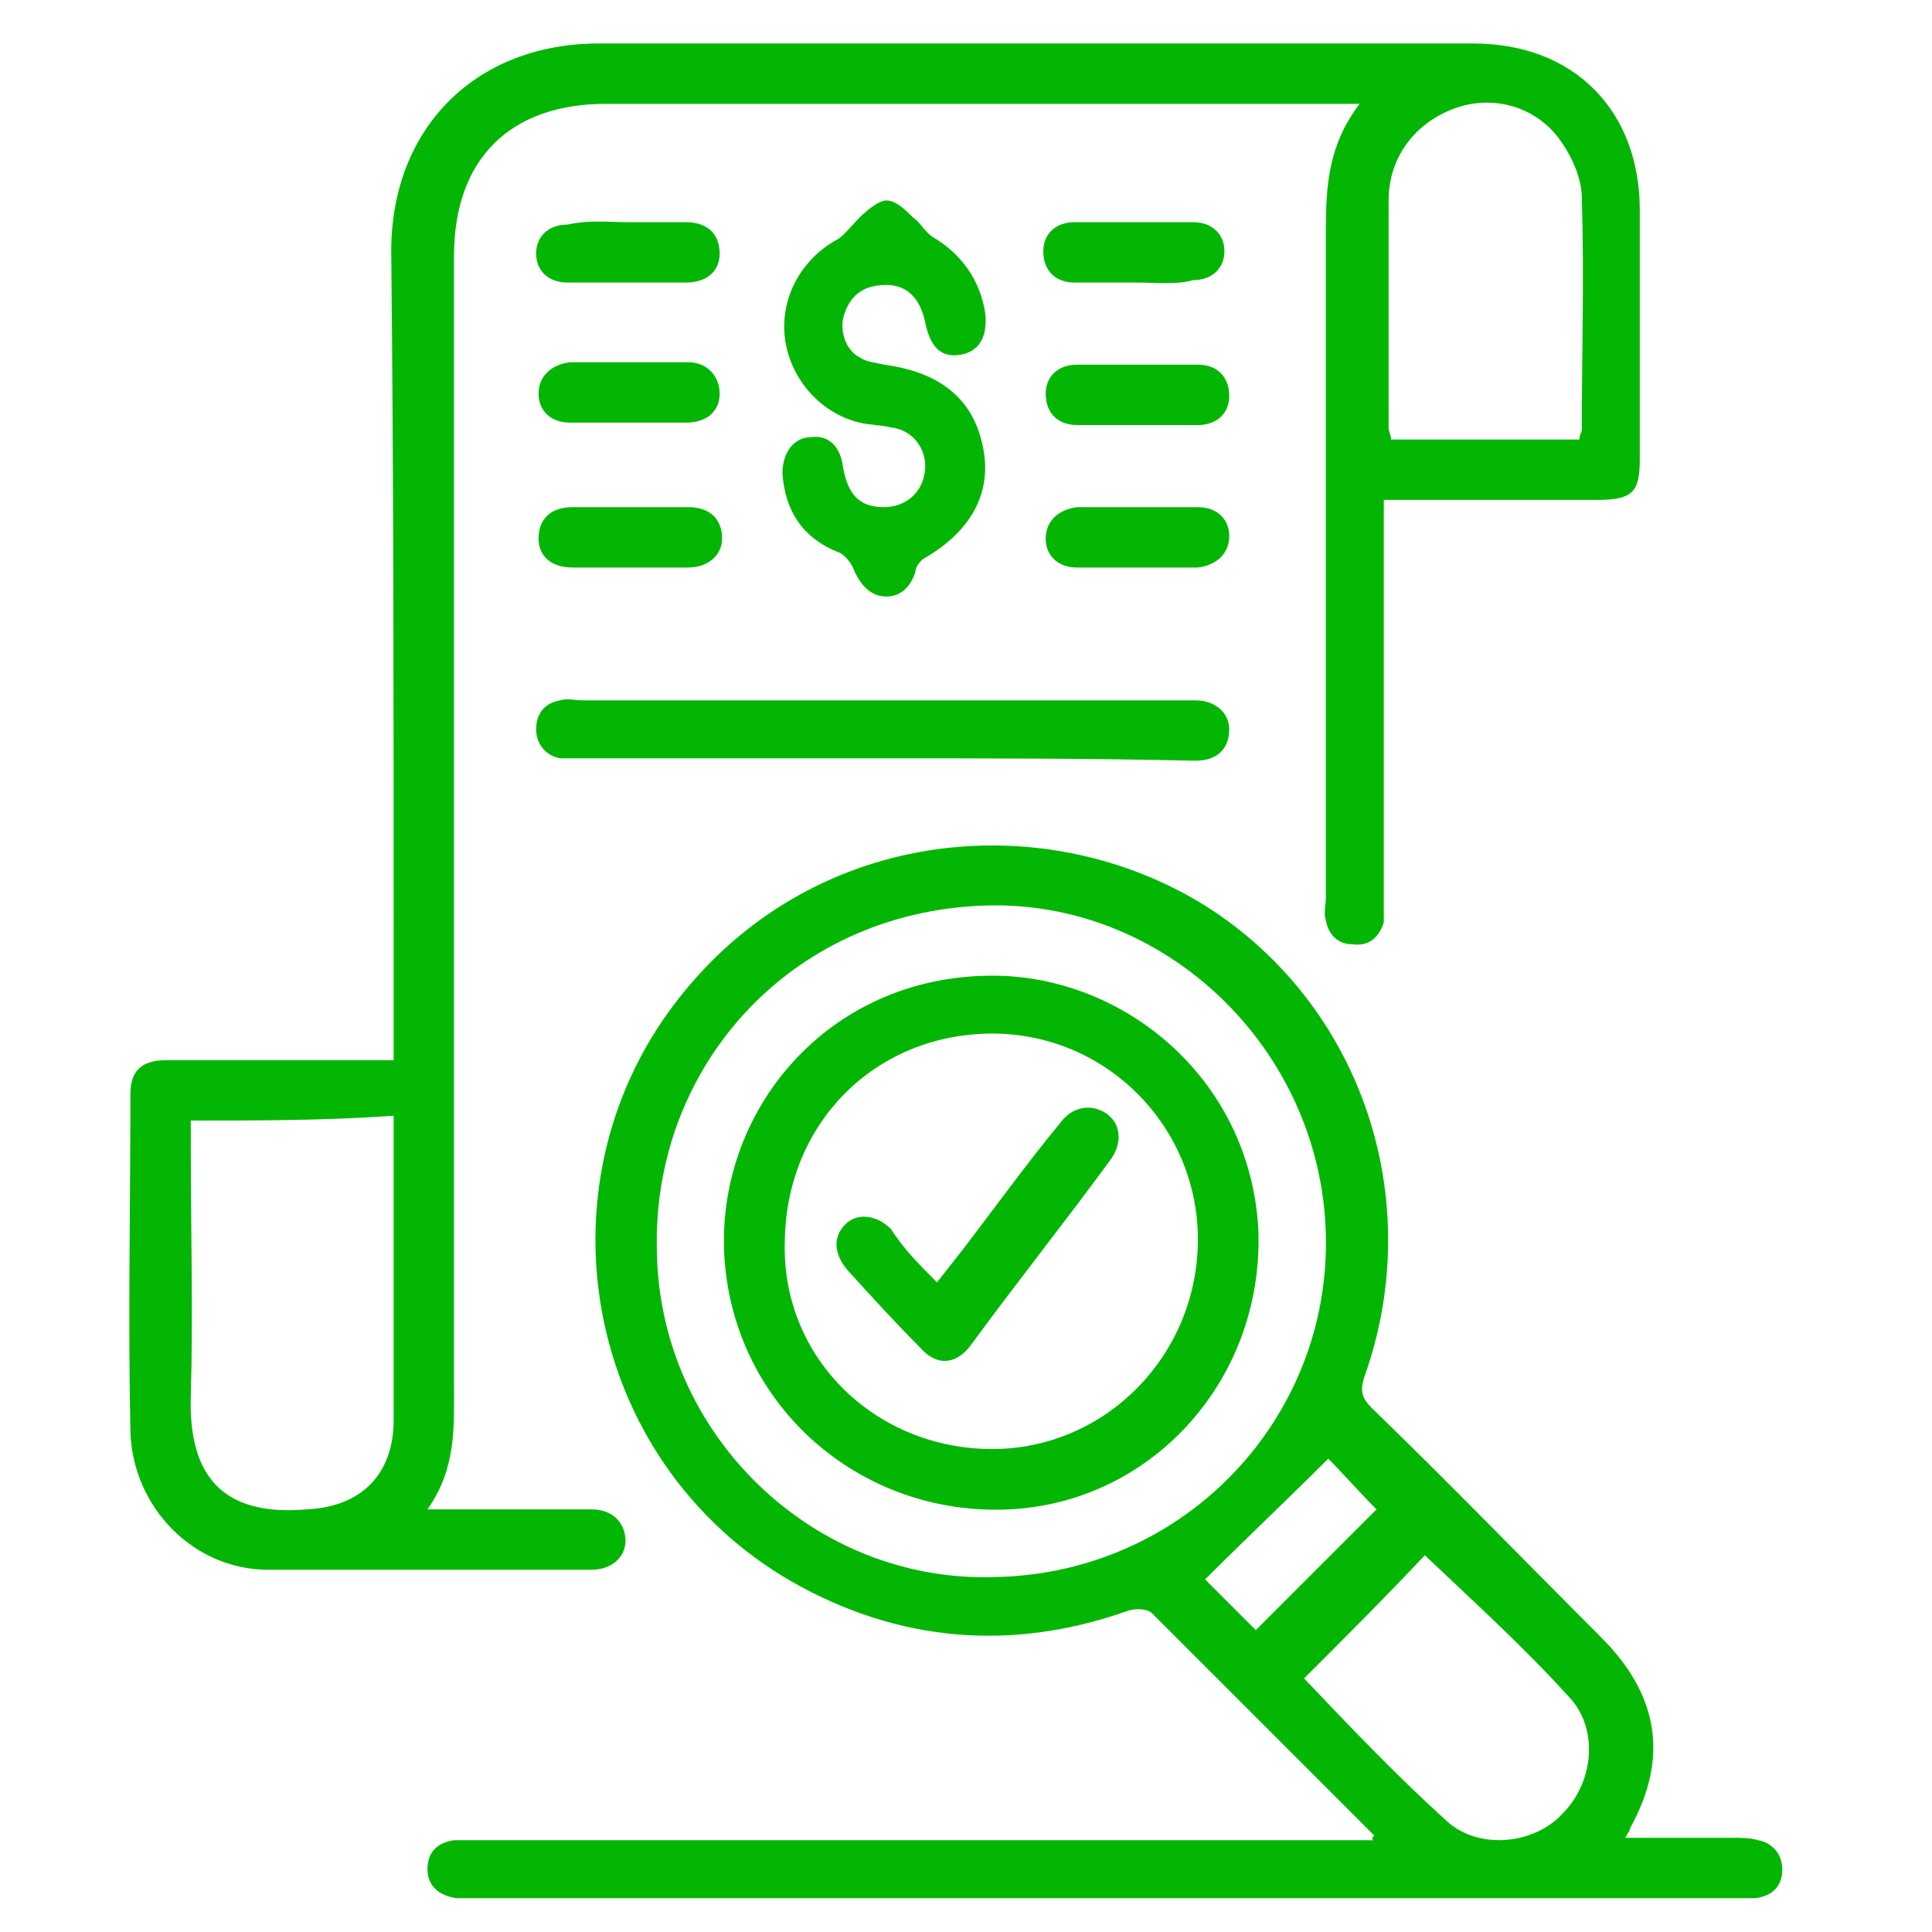 <?xml version="1.0" encoding="utf-8"?>
<!-- Generator: Adobe Illustrator 24.0.0, SVG Export Plug-In . SVG Version: 6.00 Build 0)  -->
<svg version="1.1" id="Layer_1" xmlns="http://www.w3.org/2000/svg" xmlns:xlink="http://www.w3.org/1999/xlink" x="0px" y="0px"
	 viewBox="0 0 80 80" style="enable-background:new 0 0 80 80;" xml:space="preserve">
<style type="text/css">
	.st0{fill:#04B604;}
</style>
<path class="st0" d="M56.3,4.3c-0.5,0-0.8,0-1.1,0c-10,0-20.1,0-30.1,0c-4,0-6.3,2.3-6.3,6.3c0,9.8,0,19.6,0,29.3
	c0,5.8,0,11.6,0,17.4c0,1.8,0.1,3.5-1.1,5.2c0.5,0,0.8,0,1.1,0c1.9,0,3.8,0,5.7,0c0.9,0,1.4,0.6,1.4,1.3c0,0.7-0.6,1.2-1.4,1.2
	c-4.5,0-9,0-13.4,0c-3.1,0-5.6-2.6-5.7-5.7c-0.1-4.7,0-9.4,0-14c0-1,0.5-1.4,1.5-1.4c2.9,0,5.8,0,8.6,0c0.2,0,0.4,0,0.8,0
	c0-1.7,0-3.3,0-4.9c0-9.5,0-19-0.1-28.6c0-5.1,3.5-8.6,8.6-8.6c12.1,0,24.1,0,36.2,0c4.2,0,6.9,2.8,6.9,6.9c0,3.4,0,6.9,0,10.3
	c0,1.4-0.3,1.7-1.8,1.7c-2.9,0-5.8,0-8.8,0c0,0.4,0,0.7,0,1.1c0,5.2,0,10.3,0,15.5c0,0.3,0,0.6,0,0.9c-0.2,0.6-0.6,1-1.3,0.9
	c-0.6,0-1-0.4-1.1-1c-0.1-0.3,0-0.6,0-0.9c0-9.2,0-18.4,0-27.6C54.9,7.7,55,6,56.3,4.3z M7.9,46.4c0,0.4,0,0.7,0,1
	c0,3.5,0.1,7,0,10.4c-0.1,3.3,1.3,5,4.8,4.7c2.2-0.1,3.6-1.4,3.6-3.7c0-3.4,0-6.8,0-10.2c0-0.8,0-1.5,0-2.4
	C13.5,46.4,10.7,46.4,7.9,46.4z M65.4,18.2c0-0.2,0.1-0.3,0.1-0.4c0-3.2,0.1-6.4,0-9.6c0-0.8-0.4-1.7-0.9-2.4
	c-1-1.4-2.8-1.9-4.4-1.3c-1.6,0.6-2.7,2-2.7,3.8c0,3.1,0,6.3,0,9.4c0,0.2,0.1,0.3,0.1,0.5C60.1,18.2,62.8,18.2,65.4,18.2z"/>
<path class="st0" d="M56.9,76c-3.1-3.1-6.1-6.1-9.2-9.2c-0.2-0.2-0.7-0.2-1-0.1c-4.8,1.7-9.5,1.3-13.9-1.2
	c-8.7-5-10.8-16.7-4.5-24.4c5.6-6.9,15-7.7,21.6-3.6c6.5,4.1,9.2,12.2,6.6,19.5c-0.2,0.6-0.1,0.9,0.3,1.3c3.2,3.1,6.3,6.3,9.5,9.5
	c2.4,2.4,2.8,5,1.2,7.9c0,0.1-0.1,0.2-0.2,0.4c1.6,0,3,0,4.5,0c0.3,0,0.7,0,1,0.1c0.6,0.1,1,0.6,1,1.2c0,0.7-0.4,1.1-1.1,1.2
	c-0.3,0-0.5,0-0.8,0c-17.4,0-34.9,0-52.3,0c-0.2,0-0.5,0-0.7,0c-0.7-0.1-1.2-0.5-1.2-1.2c0-0.7,0.4-1.1,1.1-1.2c0.3,0,0.6,0,0.9,0
	c12.1,0,24.2,0,36.3,0c0.3,0,0.6,0,0.9,0C56.8,76.2,56.8,76.1,56.9,76z M41.3,65.3c7.8-0.2,13.8-6.6,13.6-14.2
	c-0.2-7.7-6.7-13.9-14.2-13.6c-8,0.3-13.7,6.7-13.5,14.3C27.3,59.4,33.7,65.6,41.3,65.3z M54,69.5c1.9,2,3.8,4,5.9,5.9
	c1.3,1.2,3.6,1,4.8-0.3c1.3-1.3,1.5-3.5,0.3-4.8c-1.9-2.1-4-4-6-5.9C57.4,66.1,55.7,67.8,54,69.5z M52,67.5c1.7-1.7,3.4-3.4,5-5
	c-0.7-0.7-1.4-1.5-2-2.1c-1.7,1.7-3.4,3.3-5.1,5C50.6,66.1,51.3,66.8,52,67.5z"/>
<path class="st0" d="M32.4,19.6c0-0.9,0.5-1.5,1.2-1.5c0.7-0.1,1.2,0.4,1.3,1.2c0.2,1.2,0.7,1.7,1.7,1.7c0.9,0,1.6-0.6,1.7-1.5
	c0.1-0.9-0.5-1.7-1.4-1.8c-0.4-0.1-0.9-0.1-1.3-0.2c-1.7-0.4-2.9-1.9-3.1-3.5c-0.2-1.7,0.7-3.3,2.2-4.1c0.3-0.2,0.6-0.6,0.9-0.9
	c0.3-0.3,0.8-0.7,1.1-0.7c0.4,0,0.8,0.4,1.1,0.7c0.3,0.2,0.5,0.6,0.8,0.8c1.2,0.7,2,1.8,2.2,3.2c0.1,1-0.3,1.6-1.1,1.7
	c-0.8,0.1-1.2-0.4-1.4-1.4c-0.2-0.9-0.7-1.5-1.6-1.5c-0.8,0-1.4,0.3-1.7,1.1c-0.3,0.7,0,1.6,0.6,1.9c0.3,0.2,0.6,0.2,1,0.3
	c2.3,0.3,3.7,1.4,4.1,3.4c0.4,1.9-0.5,3.5-2.4,4.6c-0.2,0.1-0.4,0.4-0.4,0.6c-0.2,0.6-0.6,1-1.2,1c-0.6,0-1-0.4-1.3-1
	c-0.1-0.3-0.3-0.6-0.6-0.8C33.2,22.3,32.5,21.1,32.4,19.6z"/>
<path class="st0" d="M36.5,31.4c-4.1,0-8.3,0-12.4,0c-0.3,0-0.6,0-0.9,0c-0.6-0.1-1-0.6-1-1.2c0-0.7,0.4-1.1,1-1.2
	c0.3-0.1,0.6,0,0.9,0c8.3,0,16.6,0,24.9,0c0.2,0,0.3,0,0.5,0c0.8,0,1.4,0.5,1.4,1.2c0,0.8-0.5,1.3-1.4,1.3
	C45.1,31.4,40.8,31.4,36.5,31.4z"/>
<path class="st0" d="M26,17.5c-0.8,0-1.6,0-2.4,0c-0.8,0-1.3-0.5-1.3-1.2c0-0.7,0.5-1.2,1.3-1.3c1.6,0,3.3,0,4.9,0
	c0.8,0,1.3,0.6,1.3,1.3c0,0.7-0.5,1.2-1.4,1.2C27.6,17.5,26.8,17.5,26,17.5z"/>
<path class="st0" d="M26.1,23.5c-0.8,0-1.6,0-2.4,0c-0.9,0-1.4-0.5-1.4-1.2c0-0.8,0.5-1.3,1.4-1.3c1.6,0,3.2,0,4.8,0
	c0.9,0,1.4,0.5,1.4,1.3c0,0.7-0.6,1.2-1.4,1.2C27.6,23.5,26.8,23.5,26.1,23.5z"/>
<path class="st0" d="M26,9.2c0.8,0,1.6,0,2.4,0c0.9,0,1.4,0.5,1.4,1.3c0,0.7-0.5,1.2-1.4,1.2c-1.6,0-3.2,0-4.9,0
	c-0.8,0-1.3-0.5-1.3-1.2c0-0.7,0.5-1.2,1.3-1.2C24.4,9.1,25.2,9.2,26,9.2z"/>
<path class="st0" d="M47.1,15.1c0.8,0,1.7,0,2.5,0c0.8,0,1.3,0.5,1.3,1.3c0,0.7-0.5,1.2-1.3,1.2c-1.7,0-3.3,0-5,0
	c-0.8,0-1.3-0.5-1.3-1.3c0-0.7,0.5-1.2,1.3-1.2C45.4,15.1,46.2,15.1,47.1,15.1z"/>
<path class="st0" d="M47.1,23.5c-0.8,0-1.7,0-2.5,0c-0.8,0-1.3-0.5-1.3-1.2c0-0.7,0.5-1.2,1.3-1.3c1.7,0,3.3,0,5,0
	c0.8,0,1.3,0.5,1.3,1.2c0,0.7-0.5,1.2-1.3,1.3C48.7,23.5,47.9,23.5,47.1,23.5z"/>
<path class="st0" d="M47,11.7c-0.8,0-1.6,0-2.5,0c-0.8,0-1.3-0.5-1.3-1.3c0-0.7,0.5-1.2,1.3-1.2c1.6,0,3.3,0,4.9,0
	c0.8,0,1.3,0.5,1.3,1.2c0,0.7-0.5,1.2-1.3,1.2C48.7,11.8,47.9,11.7,47,11.7z"/>
<path class="st0" d="M41.1,40.4c5.4,0,10.6,4.2,11,10.4c0.3,6.2-4.3,11.4-10.3,11.7c-6.2,0.3-11.4-4.3-11.8-10.4
	C29.6,46.1,34.2,40.4,41.1,40.4z M40.9,60c4.7,0.1,8.6-3.7,8.7-8.5c0.1-4.8-3.8-8.8-8.7-8.7c-4.7,0.1-8.3,3.7-8.4,8.5
	C32.3,56.1,36.1,59.9,40.9,60z"/>
<path class="st0" d="M38.8,53.1c0.4-0.5,0.7-0.9,1.1-1.4c1.3-1.7,2.6-3.5,4-5.2c0.5-0.7,1.3-0.8,1.9-0.4c0.6,0.4,0.7,1.2,0.2,1.9
	c-1.9,2.6-3.9,5.1-5.8,7.7c-0.6,0.8-1.4,0.9-2.1,0.1c-1-1-2-2.1-3-3.2c-0.6-0.7-0.6-1.4-0.1-1.9c0.5-0.5,1.3-0.4,1.9,0.2
	C37.4,51.7,38.1,52.4,38.8,53.1z"/>
</svg>
